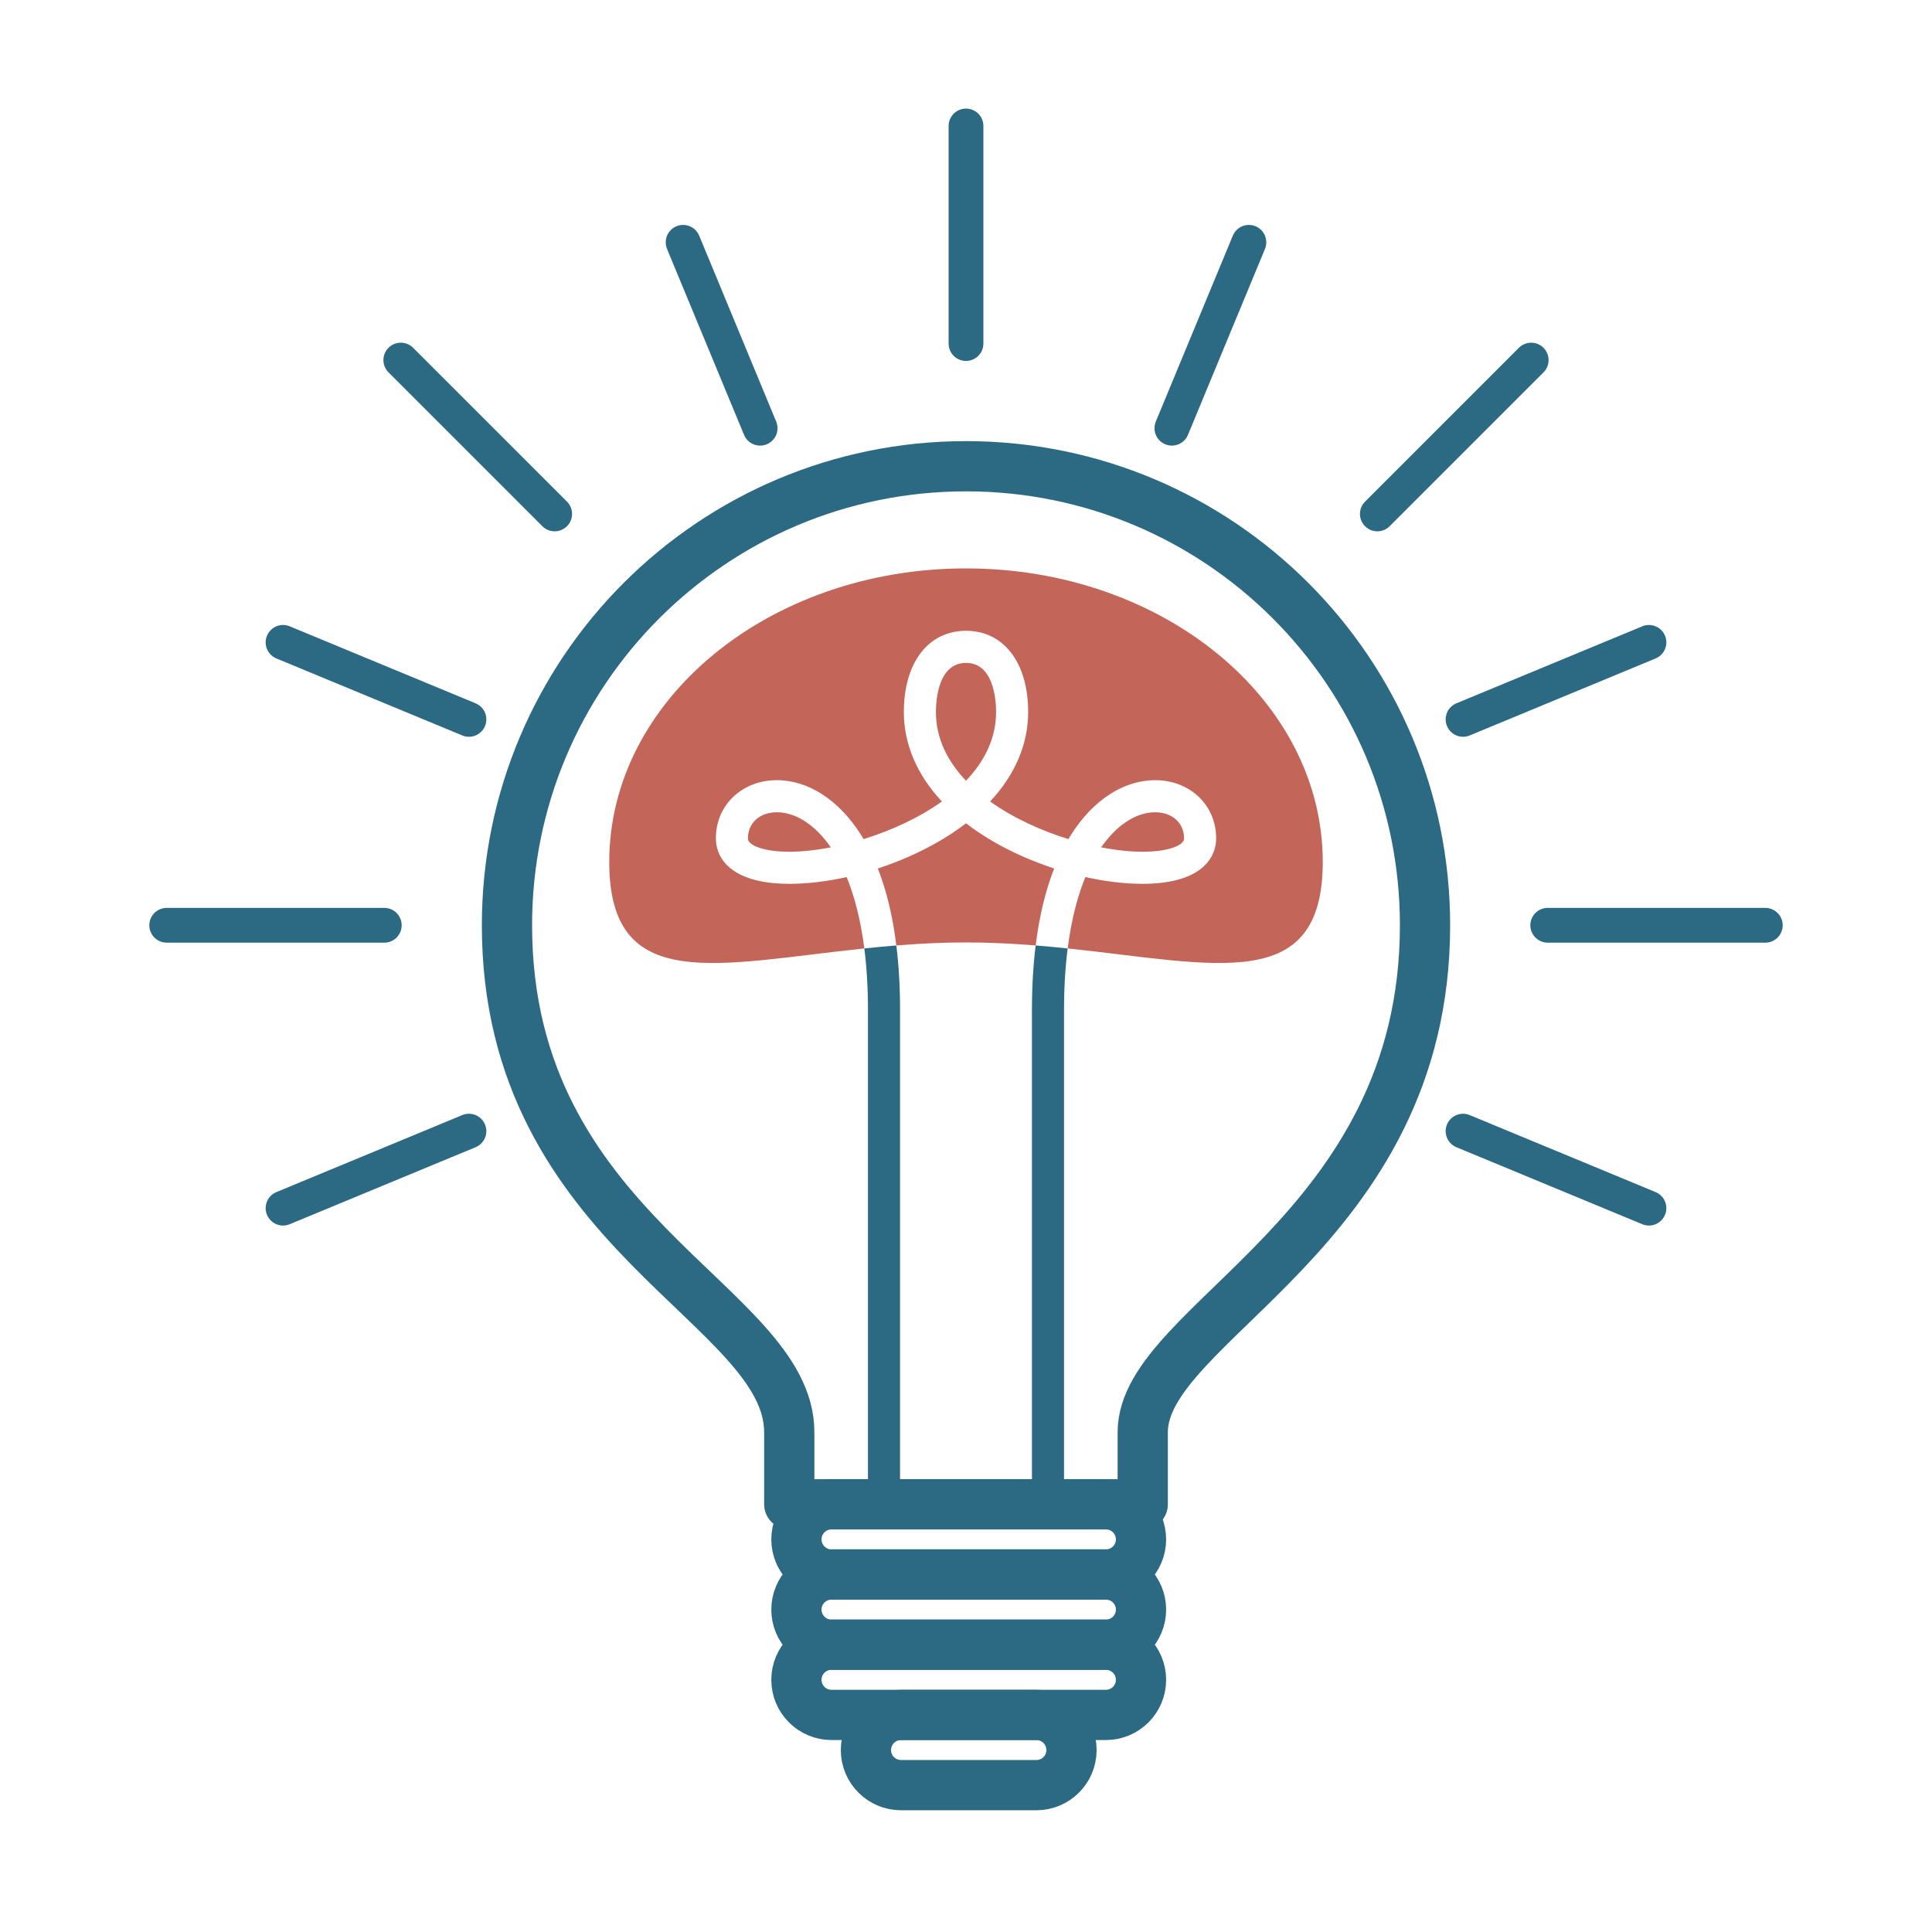 <?xml version="1.0" encoding="utf-8"?>
<!-- Generator: Adobe Illustrator 17.0.0, SVG Export Plug-In . SVG Version: 6.00 Build 0)  -->
<!DOCTYPE svg PUBLIC "-//W3C//DTD SVG 1.1//EN" "http://www.w3.org/Graphics/SVG/1.1/DTD/svg11.dtd">
<svg version="1.1" id="lamp" xmlns="http://www.w3.org/2000/svg" xmlns:xlink="http://www.w3.org/1999/xlink" x="0px" y="0px"
	 width="500px" height="500px" viewBox="0 0 500 500" enable-background="new 0 0 500 500" xml:space="preserve">
<path fill="none" stroke="#2C6982" stroke-width="13" stroke-linecap="round" stroke-linejoin="round" stroke-miterlimit="10" d="
	M368.796,239.459c0-65.609-53.187-118.796-118.796-118.796S131.204,173.85,131.204,239.459c0,79.546,73.058,97.997,73.058,131.209
	v18.64h91.476v-18.64C295.738,342.069,368.796,319.005,368.796,239.459z"/>
<path fill="none" stroke="#2C6982" stroke-width="13" stroke-linecap="round" stroke-linejoin="round" stroke-miterlimit="10" d="
	M295.292,398.393c0-5.018-4.068-9.086-9.086-9.086H215.2c-5.018,0-9.086,4.068-9.086,9.086l0,0c0,5.018,4.068,9.086,9.086,9.086
	h71.006C291.224,407.478,295.292,403.411,295.292,398.393L295.292,398.393z"/>
<path fill="none" stroke="#2C6982" stroke-width="13" stroke-linecap="round" stroke-linejoin="round" stroke-miterlimit="10" d="
	M295.292,416.564c0-5.018-4.068-9.086-9.086-9.086H215.2c-5.018,0-9.086,4.068-9.086,9.086l0,0c0,5.018,4.068,9.086,9.086,9.086
	h71.006C291.224,425.65,295.292,421.582,295.292,416.564L295.292,416.564z"/>
<path fill="none" stroke="#2C6982" stroke-width="13" stroke-linecap="round" stroke-linejoin="round" stroke-miterlimit="10" d="
	M295.292,434.735c0-5.018-4.068-9.086-9.086-9.086H215.2c-5.018,0-9.086,4.068-9.086,9.086l0,0c0,5.018,4.068,9.086,9.086,9.086
	h71.006C291.224,443.821,295.292,439.753,295.292,434.735L295.292,434.735z"/>
<path fill="none" stroke="#2C6982" stroke-width="13" stroke-linecap="round" stroke-linejoin="round" stroke-miterlimit="10" d="
	M277.304,452.907c0-5.018-4.068-9.086-9.086-9.086h-35.031c-5.018,0-9.086,4.068-9.086,9.086l0,0c0,5.018,4.068,9.086,9.086,9.086
	h35.031C273.237,461.992,277.304,457.924,277.304,452.907L277.304,452.907z"/>
<path fill="#2C6982" d="M223.687,245.456c0.591,4.628,0.943,9.895,0.943,15.89v127.962c0,2.293,1.859,4.151,4.151,4.151
	s4.151-1.859,4.151-4.151V261.346c0-5.954-0.325-11.508-0.962-16.664C229.161,244.909,226.399,245.172,223.687,245.456z
	 M268.03,244.682c-0.637,5.156-0.963,10.71-0.963,16.664v127.962c0,2.293,1.859,4.151,4.151,4.151s4.151-1.859,4.151-4.151V261.346
	c0-5.995,0.352-11.263,0.943-15.89C273.601,245.172,270.839,244.909,268.03,244.682z"/>
<path fill="#C36558" d="M250,171.552c-7.223,0-7.784,9.735-7.784,12.718c0,6.859,3.035,12.804,7.784,17.782
	c4.749-4.978,7.784-10.923,7.784-17.782C257.784,181.286,257.223,171.552,250,171.552z M250,213.071
	c-2.087,1.607-4.363,3.134-6.825,4.573c-4.913,2.87-10.387,5.285-15.992,7.12c2.265,5.753,3.86,12.409,4.788,19.918
	c5.832-0.47,11.859-0.781,18.03-0.781s12.198,0.311,18.03,0.781c0.928-7.509,2.523-14.165,4.788-19.918
	c-5.606-1.836-11.08-4.25-15.992-7.12C254.363,216.205,252.087,214.678,250,213.071z M304.607,218.957
	c1.823-0.879,1.823-1.668,1.823-2.046c0-3.942-3.075-6.696-7.477-6.696c-4.927,0-9.963,3.291-13.965,9.08
	c3.902,0.755,7.56,1.138,10.704,1.138C299.467,220.432,302.633,219.908,304.607,218.957z M193.571,216.91
	c0,0.379,0,1.168,1.823,2.046c1.974,0.951,5.14,1.476,8.916,1.476c3.144,0,6.802-0.383,10.703-1.138
	c-4.001-5.789-9.038-9.08-13.964-9.08C196.646,210.214,193.571,212.968,193.571,216.91z M250,147.101
	c-50.99,0-92.326,34.016-92.326,75.976c0,34.438,27.846,26.376,66.018,22.378c-0.001,0-0.003,0-0.004,0
	c-1.008-7.899-2.716-13.927-4.582-18.469c-5.099,1.136-10.137,1.749-14.796,1.749c-5.144,0-9.357-0.774-12.521-2.3
	c-4.205-2.027-6.52-5.41-6.52-9.525c0-8.551,6.784-14.999,15.78-14.999c8.143,0,16.062,5.129,21.727,14.072
	c0.244,0.386,0.484,0.778,0.72,1.176c7.064-2.187,14.279-5.451,20.257-9.736c-6.424-6.887-9.839-14.802-9.839-23.153
	c0-12.77,6.315-21.021,16.087-21.021c9.772,0,16.087,8.251,16.087,21.021c0,8.351-3.416,16.266-9.84,23.153
	c5.979,4.285,13.193,7.549,20.258,9.736c0.235-0.398,0.476-0.79,0.72-1.176c5.665-8.943,13.584-14.072,21.728-14.072
	c8.996,0,15.78,6.448,15.78,14.999c0,4.116-2.315,7.499-6.52,9.525c-3.164,1.526-7.378,2.3-12.521,2.3
	c-4.66,0-9.698-0.614-14.796-1.749c-1.866,4.543-3.574,10.57-4.583,18.469c-0.001,0-0.002,0-0.003,0
	c38.171,3.998,66.016,12.059,66.016-22.378C342.326,181.117,300.99,147.101,250,147.101z"/>
<g id="Camada_6">
	
		<line fill="none" stroke="#2C6982" stroke-width="9" stroke-linecap="round" stroke-linejoin="round" stroke-miterlimit="10" x1="250" y1="88.91" x2="250" y2="32.6"/>
	
		<line fill="none" stroke="#2C6982" stroke-width="9" stroke-linecap="round" stroke-linejoin="round" stroke-miterlimit="10" x1="356.454" y1="133.005" x2="396.271" y2="93.188"/>
	
		<line fill="none" stroke="#2C6982" stroke-width="9" stroke-linecap="round" stroke-linejoin="round" stroke-miterlimit="10" x1="400.549" y1="239.459" x2="456.858" y2="239.459"/>
	
		<line fill="none" stroke="#2C6982" stroke-width="9" stroke-linecap="round" stroke-linejoin="round" stroke-miterlimit="10" x1="99.451" y1="239.459" x2="43.142" y2="239.459"/>
	
		<line fill="none" stroke="#2C6982" stroke-width="9" stroke-linecap="round" stroke-linejoin="round" stroke-miterlimit="10" x1="143.546" y1="133.005" x2="103.729" y2="93.188"/>
	
		<circle display="none" fill="none" stroke="#000000" stroke-width="7" stroke-linecap="round" stroke-linejoin="round" stroke-miterlimit="10" cx="250" cy="239.459" r="118.796"/>
	
		<line fill="none" stroke="#2C6982" stroke-width="9" stroke-linecap="round" stroke-linejoin="round" stroke-miterlimit="10" x1="121.365" y1="186.176" x2="73.251" y2="166.247"/>
	
		<line fill="none" stroke="#2C6982" stroke-width="9" stroke-linecap="round" stroke-linejoin="round" stroke-miterlimit="10" x1="196.717" y1="110.823" x2="176.788" y2="62.709"/>
	
		<line fill="none" stroke="#2C6982" stroke-width="9" stroke-linecap="round" stroke-linejoin="round" stroke-miterlimit="10" x1="303.283" y1="110.823" x2="323.212" y2="62.709"/>
	
		<line fill="none" stroke="#2C6982" stroke-width="9" stroke-linecap="round" stroke-linejoin="round" stroke-miterlimit="10" x1="378.635" y1="186.176" x2="426.749" y2="166.247"/>
	
		<line fill="none" stroke="#2C6982" stroke-width="9" stroke-linecap="round" stroke-linejoin="round" stroke-miterlimit="10" x1="378.635" y1="292.741" x2="426.749" y2="312.67"/>
	
		<line fill="none" stroke="#2C6982" stroke-width="9" stroke-linecap="round" stroke-linejoin="round" stroke-miterlimit="10" x1="121.365" y1="292.741" x2="73.251" y2="312.67"/>
</g>
</svg>
